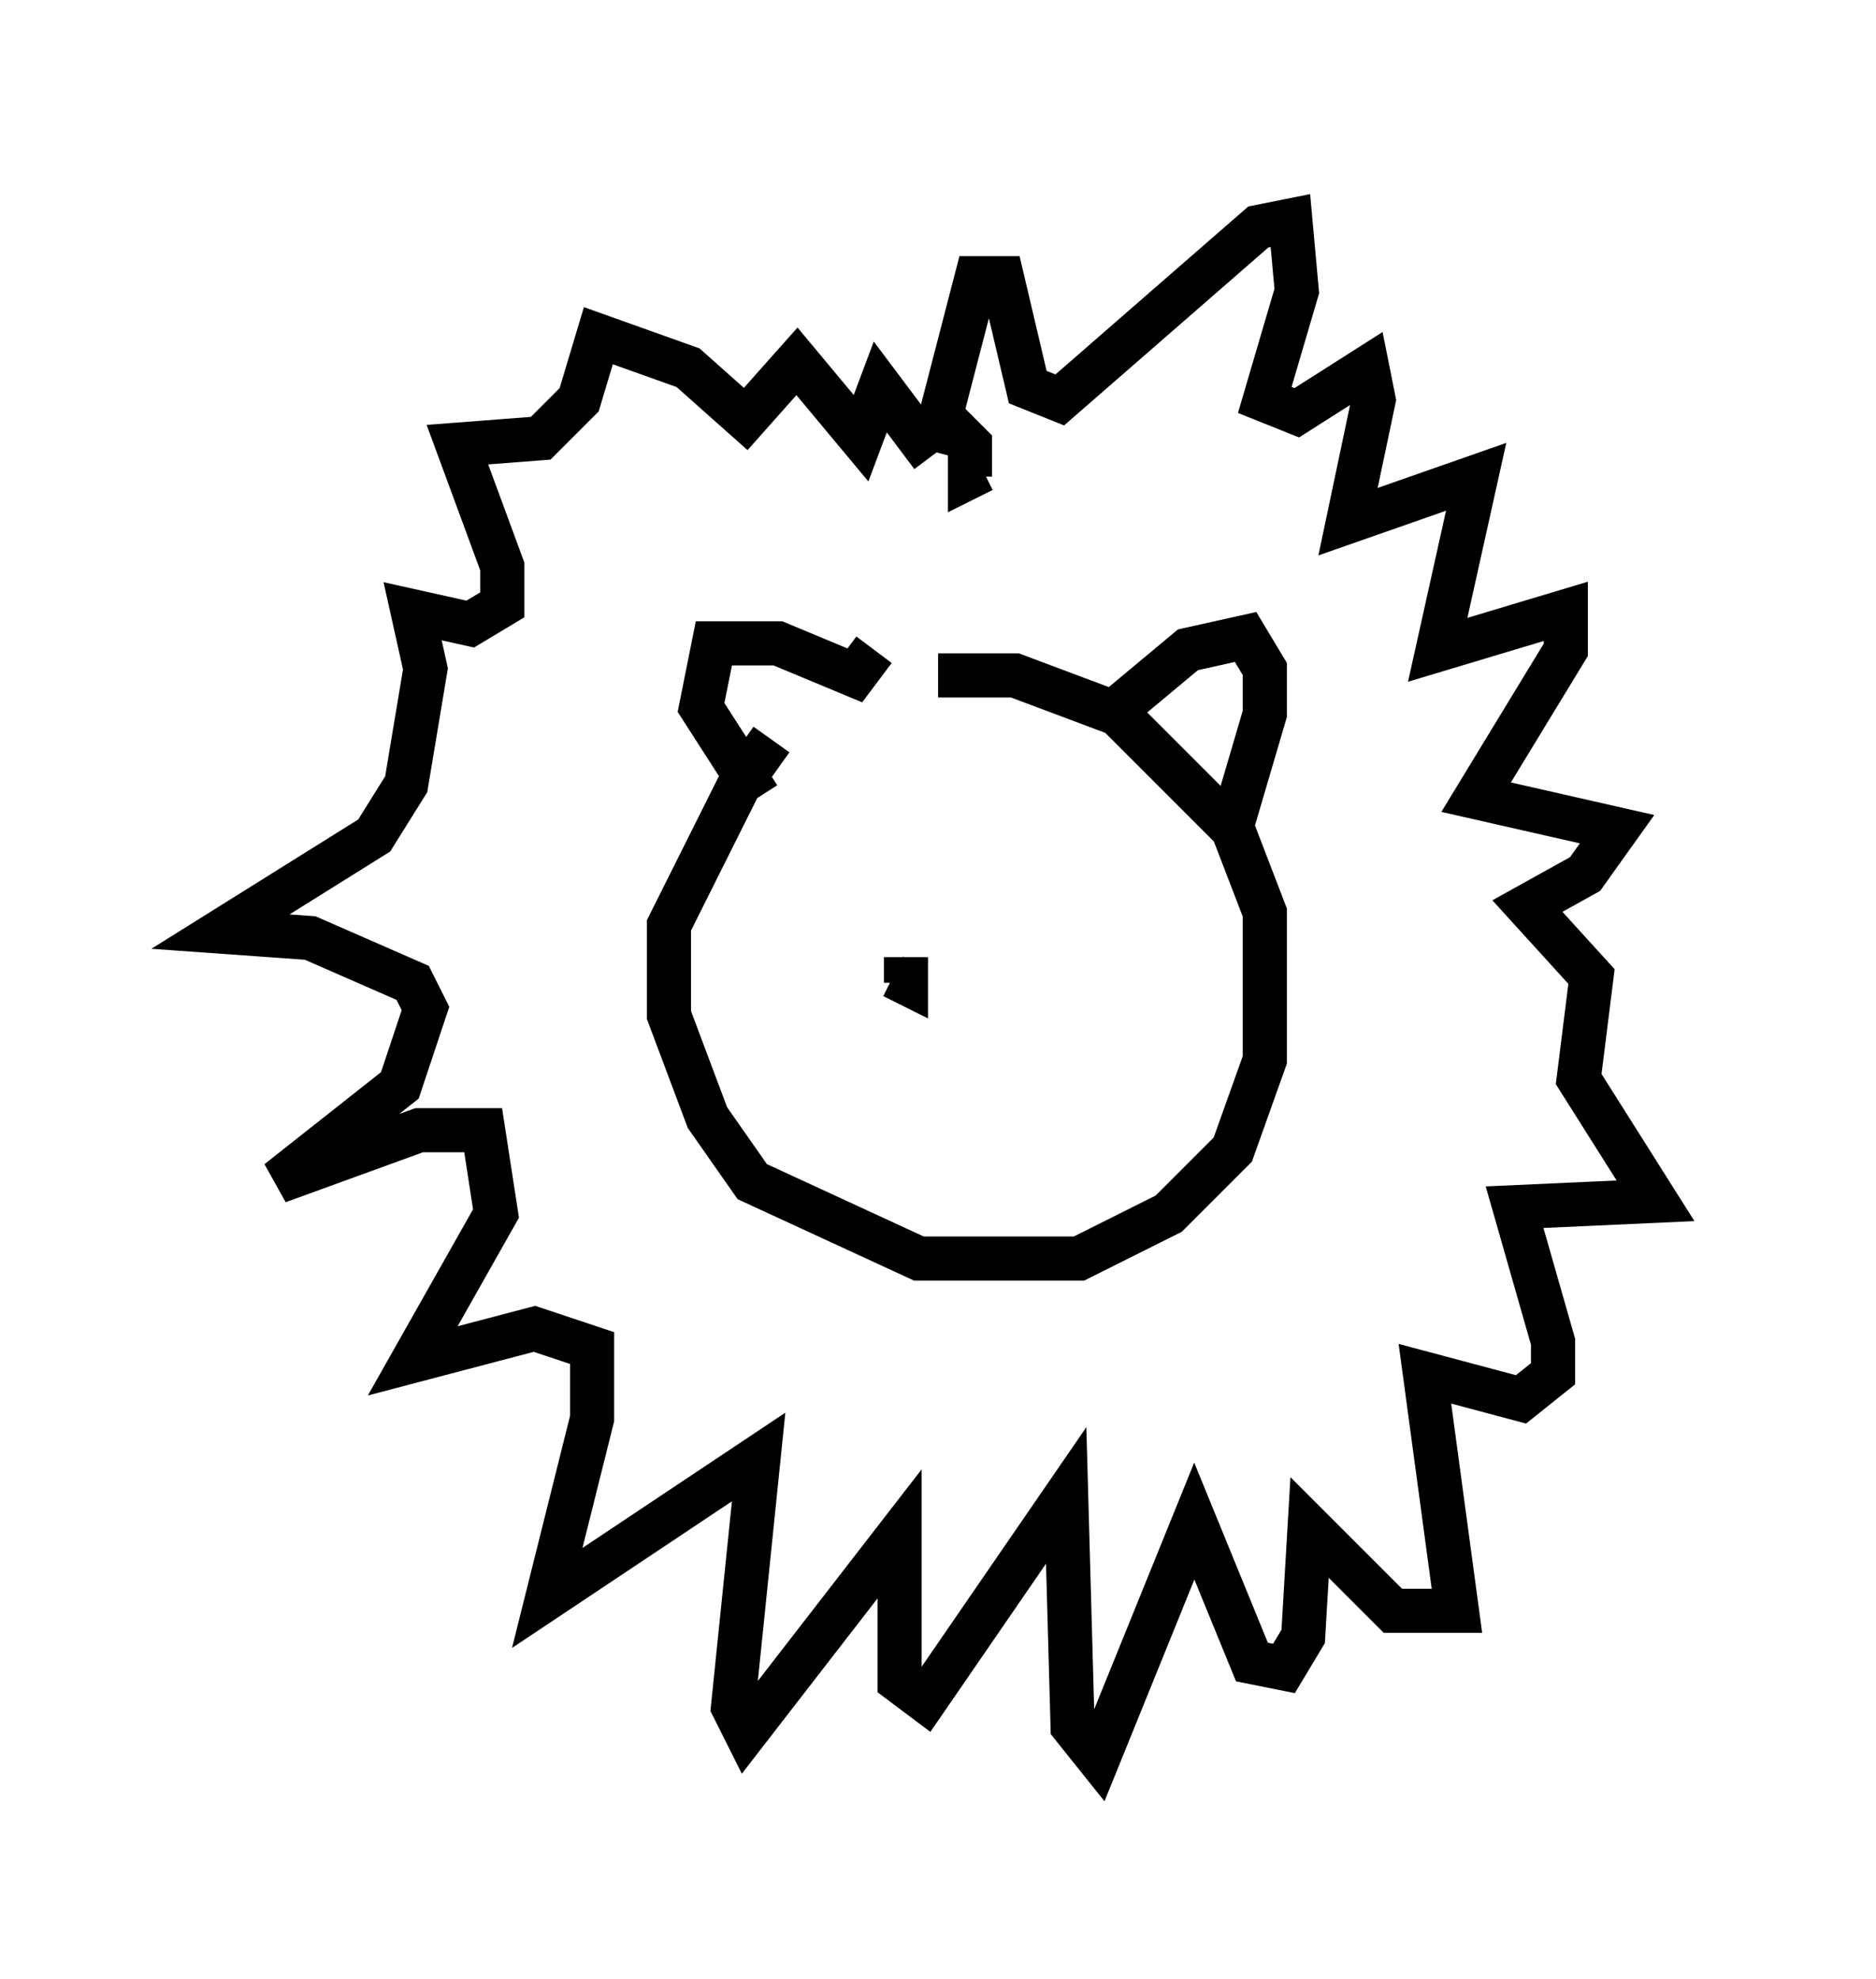 <?xml version="1.0" encoding="utf-8" ?>
<svg baseProfile="full" height="44.86" version="1.1" width="42.536" xmlns="http://www.w3.org/2000/svg" xmlns:ev="http://www.w3.org/2001/xml-events" xmlns:xlink="http://www.w3.org/1999/xlink"><defs /><rect fill="white" height="44.86" width="42.536" x="0" y="0" /><path d="M20.397, 15.313 m-2.905, 1.453 l-0.726, 1.017 -1.598, 3.196 l0.0, 2.034 0.872, 2.324 l1.017, 1.453 3.777, 1.743 l3.631, 0.0 2.034, -1.017 l1.453, -1.453 0.726, -2.034 l0.0, -3.341 -0.726, -1.888 l-2.615, -2.615 -2.324, -0.872 l-1.743, 0.0 m3.922, 0.872 l1.743, -1.453 1.307, -0.291 l0.436, 0.726 0.0, 1.017 l-0.726, 2.469 m-8.134, -3.922 l-0.436, 0.581 -1.743, -0.726 l-1.453, 0.0 -0.291, 1.453 l1.307, 2.034 m3.922, -7.844 l1.017, -3.922 0.581, 0.0 l0.581, 2.469 0.726, 0.291 l4.503, -3.922 0.726, -0.145 l0.145, 1.598 -0.726, 2.469 l0.726, 0.291 1.598, -1.017 l0.145, 0.726 -0.581, 2.76 l2.905, -1.017 -0.872, 3.922 l2.905, -0.872 0.0, 0.872 l-2.034, 3.341 3.196, 0.726 l-0.726, 1.017 -1.307, 0.726 l1.453, 1.598 -0.291, 2.324 l1.743, 2.76 -3.196, 0.145 l0.872, 3.05 0.0, 0.726 l-0.726, 0.581 -2.179, -0.581 l0.726, 5.374 -1.453, 0.0 l-1.888, -1.888 -0.145, 2.469 l-0.436, 0.726 -0.726, -0.145 l-1.307, -3.196 -2.179, 5.374 l-0.581, -0.726 -0.145, -5.229 l-3.196, 4.648 -0.581, -0.436 l0.0, -3.341 -3.486, 4.503 l-0.291, -0.581 0.581, -5.665 l-4.793, 3.196 1.017, -4.067 l0.0, -1.598 -1.307, -0.436 l-2.76, 0.726 1.888, -3.341 l-0.291, -1.888 -1.453, 0.0 l-3.196, 1.162 2.76, -2.179 l0.581, -1.743 -0.291, -0.581 l-2.324, -1.017 -2.034, -0.145 l3.486, -2.179 0.726, -1.162 l0.436, -2.615 -0.291, -1.307 l1.307, 0.291 0.726, -0.436 l0.0, -0.872 -1.017, -2.76 l1.888, -0.145 0.872, -0.872 l0.436, -1.453 2.034, 0.726 l1.307, 1.162 1.162, -1.307 l1.453, 1.743 0.436, -1.162 l0.872, 1.162 0.581, -0.436 l0.581, 0.581 0.0, 0.726 l0.291, -0.145 m-1.743, 11.039 l0.0, 0.581 -0.291, -0.145 " fill="none" stroke="black" stroke-width="1" /></svg>